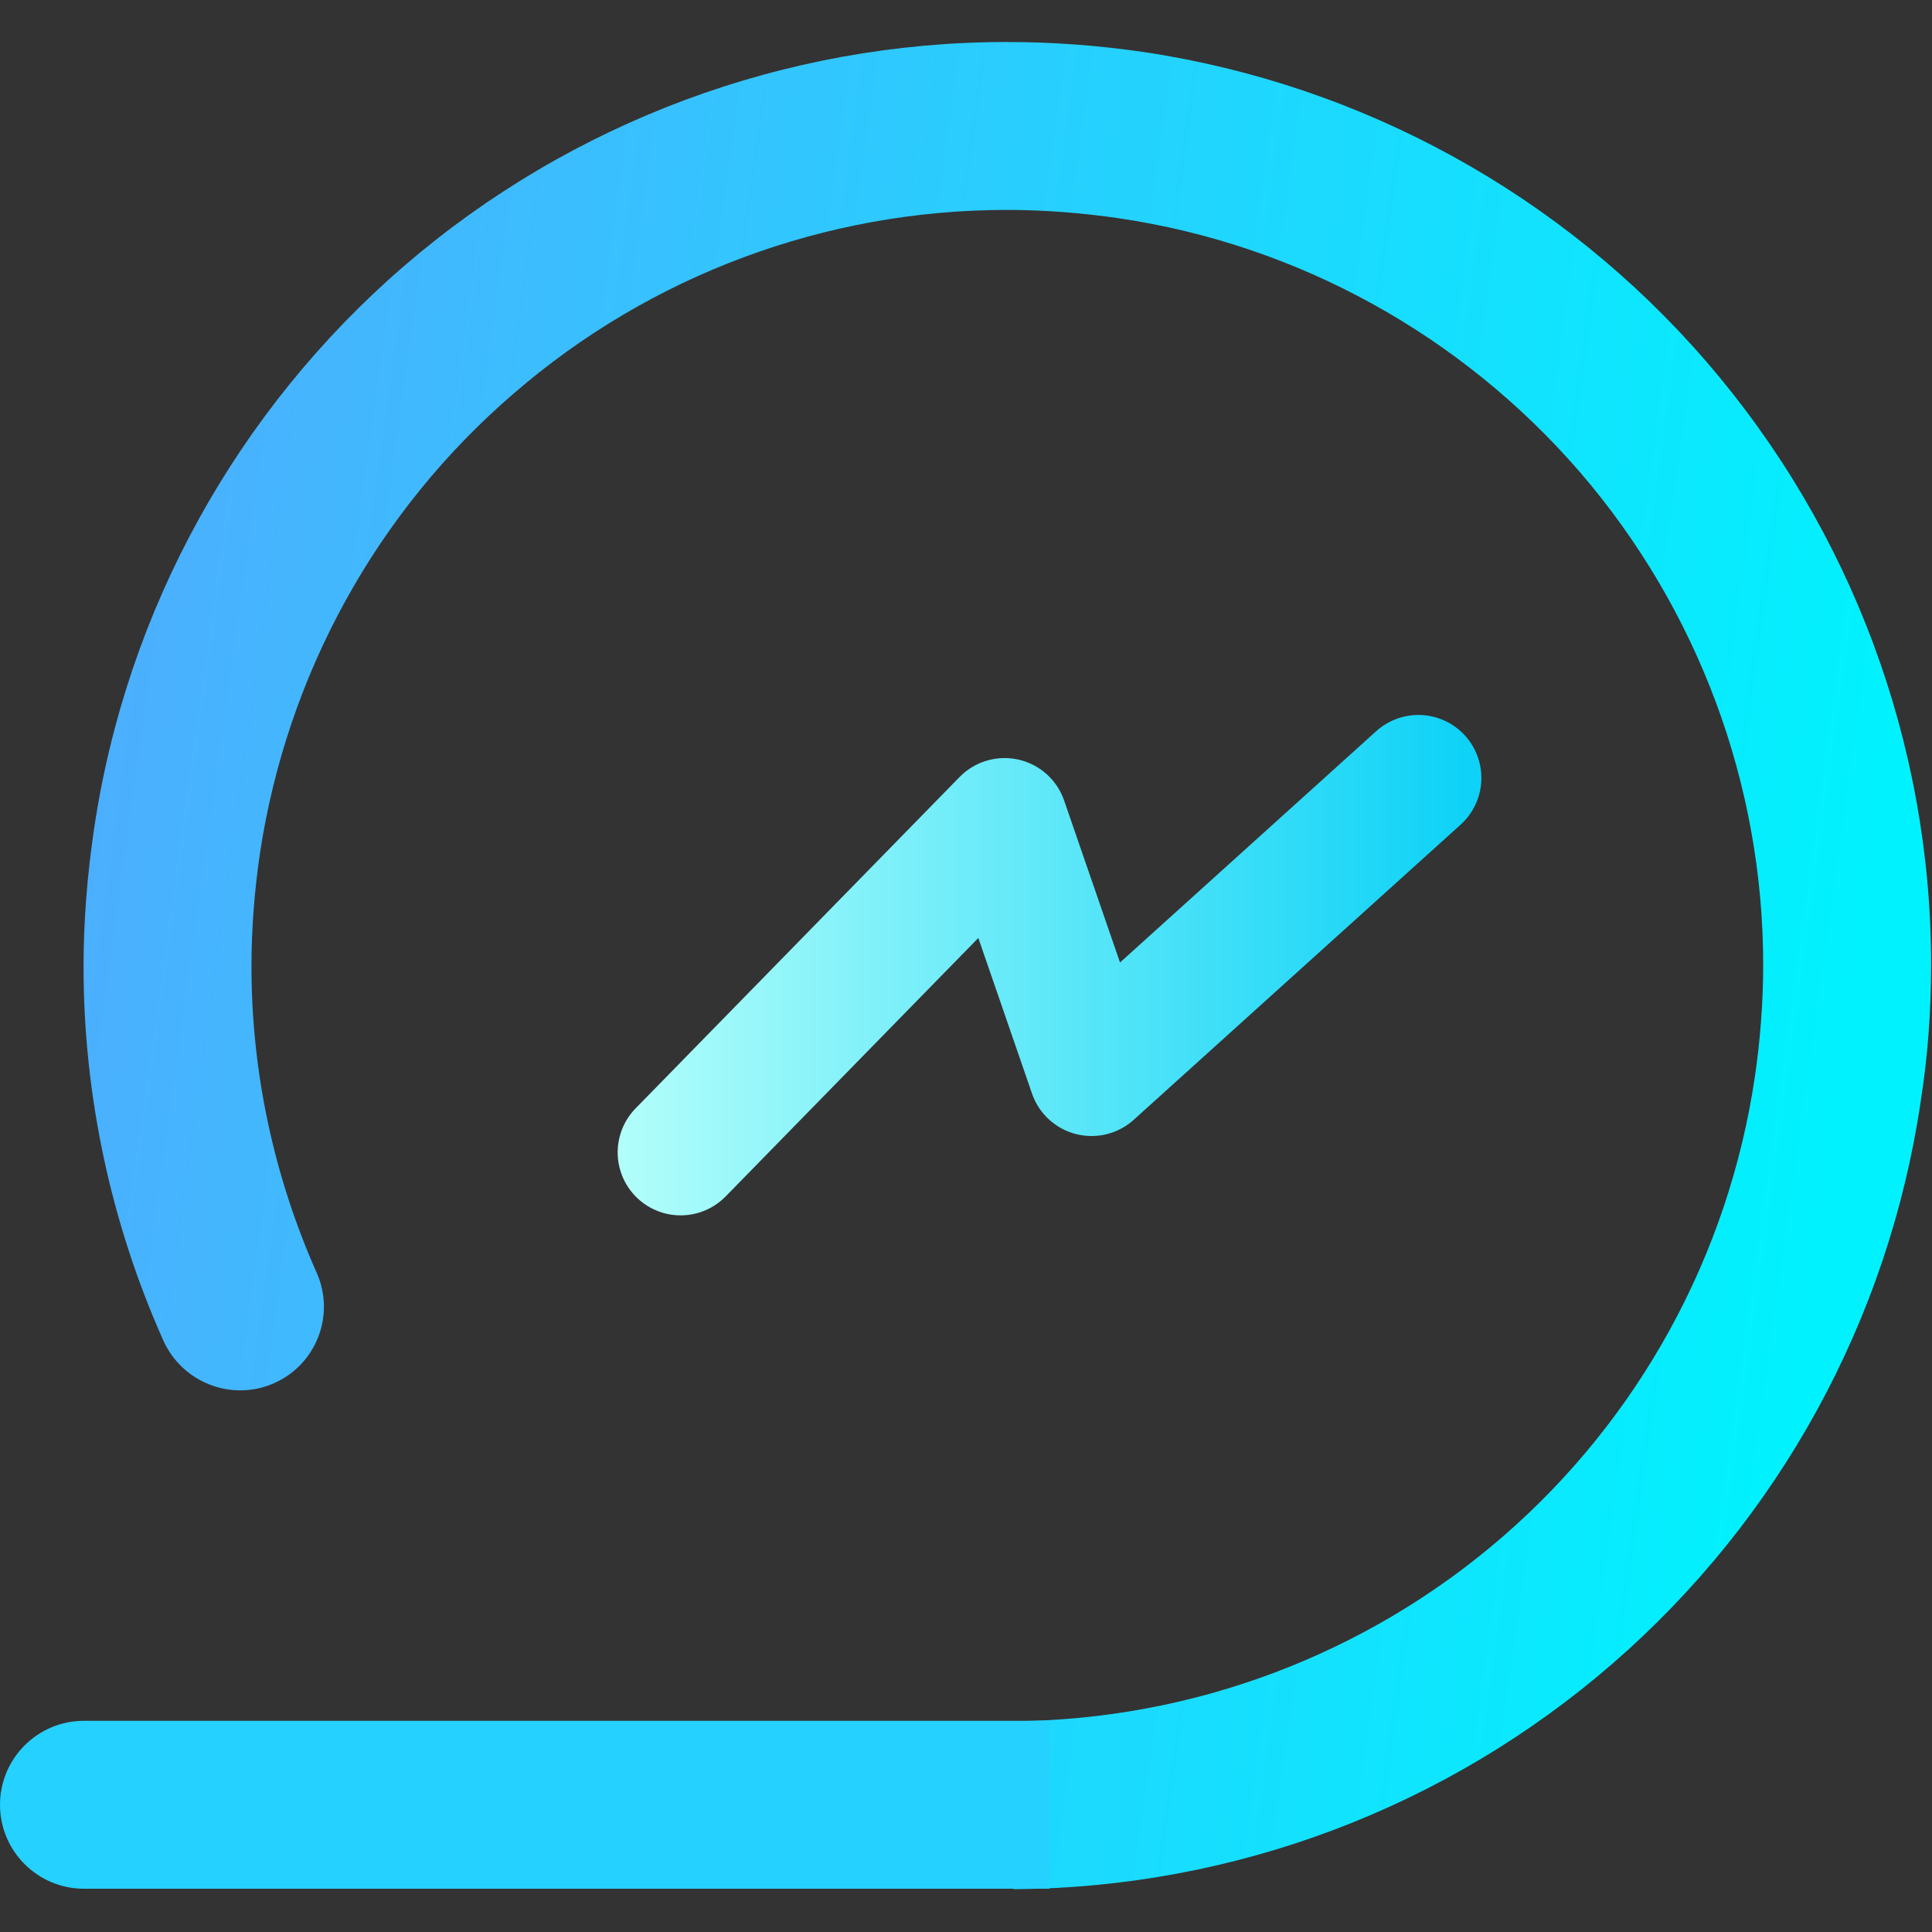 <?xml version="1.0" encoding="UTF-8" standalone="no"?>
<!-- Generator: Gravit.io -->

<svg
   xmlns:dc="http://purl.org/dc/elements/1.1/"
   xmlns:cc="http://creativecommons.org/ns#"
   xmlns:rdf="http://www.w3.org/1999/02/22-rdf-syntax-ns#"
   xmlns:svg="http://www.w3.org/2000/svg"
   xmlns="http://www.w3.org/2000/svg"
   xmlns:sodipodi="http://sodipodi.sourceforge.net/DTD/sodipodi-0.dtd"
   xmlns:inkscape="http://www.inkscape.org/namespaces/inkscape"
   style="isolation:isolate"
   viewBox="0 0 48 48"
   width="48"
   height="48"
   version="1.1"
   id="svg18"
   sodipodi:docname="messenger.svg"
   inkscape:version="0.92.4 (5da689c313, 2019-01-14)">
  <rect x="0" y="0" width="48" height="48" fill="#333333" stroke="none"/>
  <defs
     id="defs22" />
  <sodipodi:namedview
     pagecolor="#ffffff"
     bordercolor="#666666"
     borderopacity="1"
     objecttolerance="10"
     gridtolerance="10"
     guidetolerance="10"
     inkscape:pageopacity="0"
     inkscape:pageshadow="2"
     inkscape:window-width="640"
     inkscape:window-height="480"
     id="namedview20"
     showgrid="false"
     inkscape:zoom="39.153656"
     inkscape:cx="18.994082"
     inkscape:cy="24"
     inkscape:current-layer="svg18" />
  <linearGradient
     id="_lgradient_3"
     x1="-0.065"
     y1="0.659"
     x2="0.928"
     y2="0.797"
     gradientTransform="matrix(44.01,0,0,44,2.99,1.01)"
     gradientUnits="userSpaceOnUse">
    <stop
       offset="0%"
       stop-opacity="1"
       style="stop-color:rgb(79,172,254)"
       id="stop2" />
    <stop
       offset="98.696%"
       stop-opacity="1"
       style="stop-color:rgb(0,242,254)"
       id="stop4" />
  </linearGradient>
  <linearGradient
     id="_lgradient_4"
     x1="11.955"
     y1="30.203"
     x2="27.646"
     y2="30.203"
     gradientTransform="scale(1.313,0.762)"
     gradientUnits="userSpaceOnUse">
    <stop
       offset="0%"
       stop-opacity="1"
       style="stop-color:rgb(178,254,250)"
       id="stop11" />
    <stop
       offset="98.261%"
       stop-opacity="1"
       style="stop-color:rgb(14,210,247)"
       id="stop13" />
  </linearGradient>
  <g
     id="g837"
     transform="matrix(1.043,0,0,1.043,-1.043,-0.01)">
    <path
       id="path7"
       d="m 8.54,30.32 v 0 c 0.453,1.004 0.002,2.185 -1.005,2.635 v 0 C 6.528,33.405 5.343,32.95 4.89,31.94 v 0 c -1.25,-2.8 -1.9,-5.84 -1.9,-8.91 0,-1.09 0.09,-2.19 0.25,-3.27 0.77,-5.21 3.4,-9.97 7.38,-13.41 3.99,-3.44 9.09,-5.34 14.36,-5.34 1.09,0 2.18,0.08 3.27,0.24 5.21,0.78 9.97,3.4 13.41,7.39 3.44,3.99 5.34,9.08 5.34,14.35 0,1.1 -0.08,2.19 -0.25,3.27 -0.77,5.19 -3.37,9.93 -7.33,13.37 -3.96,3.44 -9.02,5.35 -14.27,5.38 L 24,44 v -2 l 1.13,-0.99 c 4.29,-0.03 8.43,-1.59 11.67,-4.4 3.24,-2.81 5.37,-6.69 6,-10.94 C 42.93,24.79 43,23.89 43,22.99 43,18.68 41.44,14.51 38.63,11.25 35.81,7.99 31.92,5.84 27.66,5.21 26.77,5.08 25.87,5.01 24.98,5.01 c -4.31,0 -8.48,1.55 -11.74,4.37 -3.27,2.81 -5.41,6.71 -6.05,10.97 -0.13,0.89 -0.2,1.78 -0.2,2.68 0,2.51 0.53,4.99 1.55,7.29 z"
       style="fill:url(#_lgradient_3)"
       inkscape:connector-curvature="0" />
    <path
       id="path9"
       d="m 3,45 v 0 C 1.896,45 1,44.104 1,43 v 0 c 0,-1.104 0.896,-2 2,-2 v 0 h 20 3 v 4 h -3 z"
       inkscape:connector-curvature="0"
       style="fill:#25d1fe" />
    <path
       id="path16"
       stroke-miterlimit="3"
       d="m 17.213,27.46 7.717,-7.893 2.071,6.003 7.786,-7.03"
       style="vector-effect:non-scaling-stroke;fill:none;stroke:url(#_lgradient_4);stroke-width:3;stroke-linecap:round;stroke-linejoin:round;stroke-miterlimit:3"
       inkscape:connector-curvature="0" />
  </g>
</svg>
